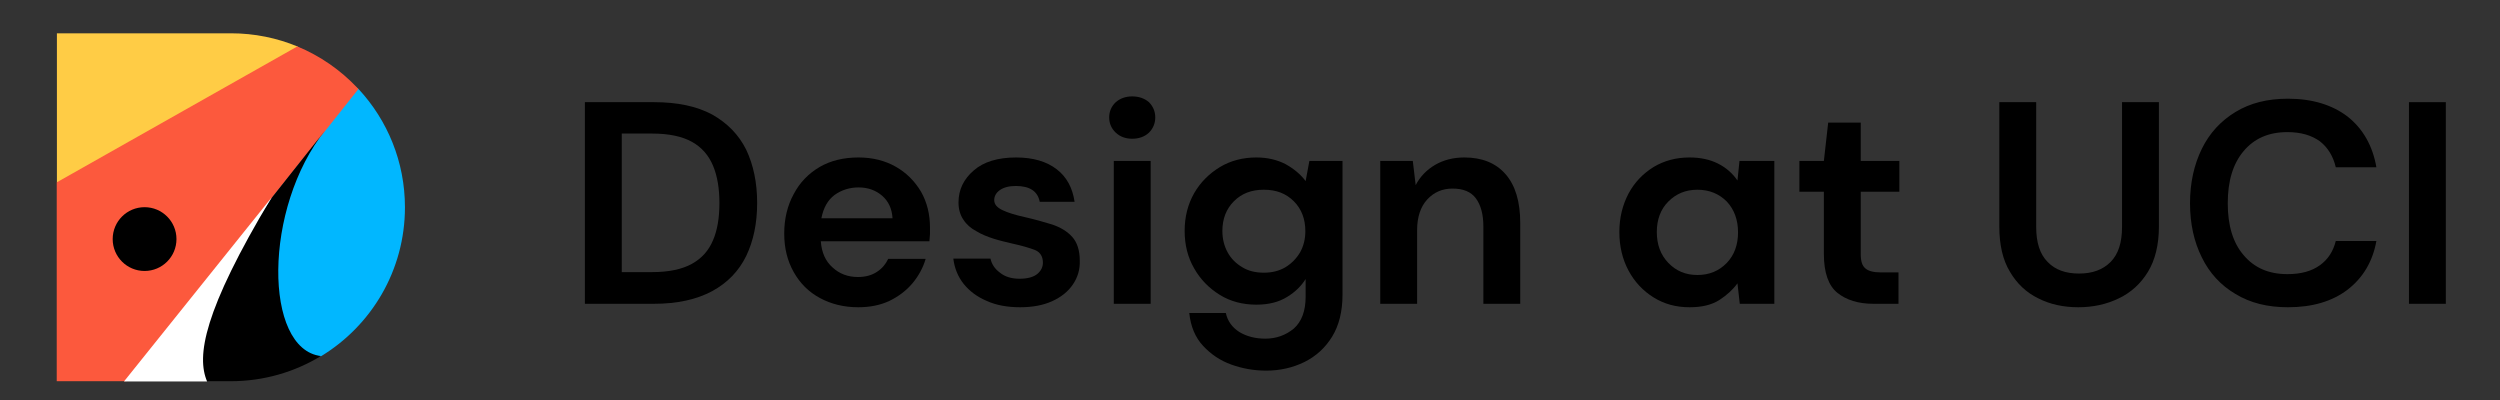 <?xml version="1.0" encoding="UTF-8" standalone="no"?>
<!DOCTYPE svg PUBLIC "-//W3C//DTD SVG 1.1//EN" "http://www.w3.org/Graphics/SVG/1.1/DTD/svg11.dtd">
<svg width="100%" height="100%" viewBox="0 0 100 16" version="1.1" xmlns="http://www.w3.org/2000/svg" xmlns:xlink="http://www.w3.org/1999/xlink" xml:space="preserve" xmlns:serif="http://www.serif.com/" style="fill-rule:evenodd;clip-rule:evenodd;stroke-linejoin:round;stroke-miterlimit:2;">
    <rect x="0" y="0" width="100" height="16" fill="#333333" stroke="none"/>
    <g transform="matrix(0.893,0,0,0.893,-300.837,-203.771)">
        <g transform="matrix(12.903,0,0,12.903,362.205,241.795)">
            <path d="M0.068,-0L0.068,-0.7L0.307,-0.7C0.389,-0.7 0.456,-0.686 0.51,-0.657C0.563,-0.627 0.602,-0.587 0.628,-0.535C0.653,-0.482 0.666,-0.421 0.666,-0.35C0.666,-0.279 0.653,-0.218 0.628,-0.166C0.602,-0.113 0.563,-0.073 0.51,-0.044C0.456,-0.015 0.389,-0 0.307,-0L0.068,-0ZM0.196,-0.11L0.301,-0.11C0.36,-0.11 0.406,-0.12 0.44,-0.139C0.474,-0.158 0.498,-0.185 0.513,-0.221C0.528,-0.256 0.535,-0.299 0.535,-0.35C0.535,-0.4 0.528,-0.443 0.513,-0.479C0.498,-0.515 0.474,-0.543 0.44,-0.562C0.406,-0.581 0.36,-0.591 0.301,-0.591L0.196,-0.591L0.196,-0.11Z" style="fill-rule:nonzero;"/>
        </g>
        <g transform="matrix(12.903,0,0,12.903,371.379,241.795)">
            <path d="M0.306,0.012C0.256,0.012 0.212,0.001 0.173,-0.02C0.134,-0.041 0.104,-0.071 0.082,-0.11C0.06,-0.149 0.049,-0.193 0.049,-0.244C0.049,-0.295 0.06,-0.341 0.082,-0.381C0.103,-0.421 0.133,-0.452 0.172,-0.475C0.21,-0.497 0.255,-0.508 0.307,-0.508C0.356,-0.508 0.399,-0.497 0.436,-0.476C0.473,-0.455 0.502,-0.426 0.524,-0.389C0.545,-0.352 0.555,-0.31 0.555,-0.265C0.555,-0.258 0.555,-0.25 0.555,-0.242C0.554,-0.234 0.554,-0.226 0.553,-0.217L0.176,-0.217C0.179,-0.178 0.192,-0.148 0.217,-0.126C0.241,-0.104 0.27,-0.093 0.305,-0.093C0.331,-0.093 0.353,-0.099 0.371,-0.111C0.388,-0.122 0.401,-0.137 0.41,-0.156L0.54,-0.156C0.531,-0.125 0.515,-0.096 0.494,-0.071C0.472,-0.045 0.445,-0.025 0.414,-0.01C0.382,0.005 0.346,0.012 0.306,0.012ZM0.307,-0.404C0.276,-0.404 0.248,-0.395 0.224,-0.378C0.2,-0.36 0.185,-0.333 0.178,-0.297L0.425,-0.297C0.423,-0.33 0.411,-0.356 0.389,-0.375C0.367,-0.394 0.34,-0.404 0.307,-0.404Z" style="fill-rule:nonzero;"/>
        </g>
        <g transform="matrix(12.903,0,0,12.903,379.095,241.795)">
            <path d="M0.27,0.012C0.226,0.012 0.187,0.005 0.154,-0.01C0.121,-0.024 0.094,-0.044 0.074,-0.069C0.054,-0.094 0.042,-0.124 0.038,-0.157L0.167,-0.157C0.171,-0.138 0.182,-0.121 0.2,-0.108C0.217,-0.094 0.24,-0.087 0.268,-0.087C0.296,-0.087 0.317,-0.093 0.33,-0.104C0.343,-0.115 0.349,-0.128 0.349,-0.143C0.349,-0.164 0.34,-0.179 0.321,-0.187C0.302,-0.194 0.276,-0.202 0.243,-0.209C0.222,-0.214 0.2,-0.219 0.178,-0.226C0.156,-0.233 0.136,-0.241 0.118,-0.252C0.099,-0.262 0.084,-0.275 0.073,-0.292C0.062,-0.308 0.056,-0.328 0.056,-0.352C0.056,-0.396 0.074,-0.433 0.109,-0.463C0.143,-0.493 0.193,-0.508 0.256,-0.508C0.315,-0.508 0.362,-0.494 0.397,-0.467C0.432,-0.44 0.452,-0.402 0.459,-0.354L0.338,-0.354C0.331,-0.391 0.303,-0.409 0.255,-0.409C0.231,-0.409 0.213,-0.404 0.2,-0.395C0.187,-0.386 0.18,-0.374 0.18,-0.36C0.18,-0.345 0.19,-0.334 0.209,-0.325C0.228,-0.316 0.254,-0.308 0.286,-0.301C0.321,-0.293 0.353,-0.284 0.382,-0.275C0.411,-0.265 0.434,-0.251 0.451,-0.232C0.468,-0.213 0.477,-0.185 0.477,-0.15C0.478,-0.119 0.47,-0.092 0.453,-0.067C0.436,-0.042 0.412,-0.023 0.381,-0.009C0.35,0.005 0.313,0.012 0.27,0.012Z" style="fill-rule:nonzero;"/>
        </g>
        <g transform="matrix(12.903,0,0,12.903,385.87,241.795)">
            <path d="M0.134,-0.573C0.111,-0.573 0.092,-0.58 0.077,-0.594C0.062,-0.608 0.054,-0.626 0.054,-0.647C0.054,-0.668 0.062,-0.686 0.077,-0.7C0.092,-0.713 0.111,-0.72 0.134,-0.72C0.157,-0.72 0.177,-0.713 0.192,-0.7C0.206,-0.686 0.214,-0.668 0.214,-0.647C0.214,-0.626 0.206,-0.608 0.192,-0.594C0.177,-0.58 0.157,-0.573 0.134,-0.573ZM0.07,-0L0.07,-0.496L0.198,-0.496L0.198,-0L0.07,-0Z" style="fill-rule:nonzero;"/>
        </g>
        <g transform="matrix(12.903,0,0,12.903,389.315,241.795)">
            <path d="M0.332,0.232C0.29,0.232 0.25,0.225 0.211,0.211C0.172,0.197 0.14,0.175 0.113,0.146C0.086,0.117 0.07,0.079 0.065,0.032L0.192,0.032C0.198,0.06 0.214,0.082 0.239,0.098C0.264,0.113 0.294,0.121 0.329,0.121C0.367,0.121 0.4,0.109 0.428,0.086C0.455,0.062 0.469,0.025 0.469,-0.024L0.469,-0.086C0.454,-0.062 0.433,-0.041 0.405,-0.024C0.376,-0.006 0.341,0.003 0.298,0.003C0.251,0.003 0.208,-0.008 0.171,-0.031C0.134,-0.054 0.104,-0.084 0.082,-0.123C0.06,-0.161 0.049,-0.204 0.049,-0.253C0.049,-0.302 0.06,-0.345 0.082,-0.384C0.104,-0.422 0.134,-0.452 0.172,-0.475C0.209,-0.497 0.251,-0.508 0.298,-0.508C0.336,-0.508 0.37,-0.5 0.399,-0.485C0.428,-0.469 0.452,-0.449 0.469,-0.426L0.482,-0.496L0.597,-0.496L0.597,-0.031C0.597,0.026 0.585,0.075 0.561,0.114C0.537,0.153 0.505,0.182 0.465,0.202C0.424,0.222 0.38,0.232 0.332,0.232ZM0.324,-0.108C0.352,-0.108 0.377,-0.114 0.399,-0.127C0.42,-0.14 0.437,-0.157 0.45,-0.179C0.462,-0.201 0.468,-0.225 0.468,-0.252C0.468,-0.294 0.455,-0.329 0.428,-0.356C0.401,-0.383 0.367,-0.396 0.324,-0.396C0.281,-0.396 0.247,-0.383 0.22,-0.356C0.193,-0.329 0.18,-0.294 0.18,-0.253C0.18,-0.226 0.186,-0.201 0.198,-0.179C0.21,-0.157 0.227,-0.14 0.249,-0.127C0.27,-0.114 0.295,-0.108 0.324,-0.108Z" style="fill-rule:nonzero;"/>
        </g>
        <g transform="matrix(12.903,0,0,12.903,397.87,241.795)">
            <path d="M0.065,-0L0.065,-0.496L0.178,-0.496L0.188,-0.412C0.203,-0.441 0.226,-0.465 0.255,-0.482C0.284,-0.499 0.318,-0.508 0.357,-0.508C0.418,-0.508 0.466,-0.489 0.5,-0.45C0.534,-0.411 0.551,-0.355 0.551,-0.28L0.551,-0L0.423,-0L0.423,-0.268C0.423,-0.311 0.414,-0.343 0.397,-0.366C0.38,-0.389 0.353,-0.4 0.316,-0.4C0.28,-0.4 0.251,-0.387 0.228,-0.362C0.205,-0.337 0.193,-0.301 0.193,-0.256L0.193,-0L0.065,-0Z" style="fill-rule:nonzero;"/>
        </g>
        <g transform="matrix(12.903,0,0,12.903,408.787,241.795)">
            <path d="M0.293,0.012C0.246,0.012 0.205,0.001 0.168,-0.022C0.131,-0.045 0.102,-0.076 0.081,-0.115C0.06,-0.154 0.049,-0.199 0.049,-0.249C0.049,-0.299 0.06,-0.343 0.081,-0.383C0.102,-0.422 0.131,-0.452 0.168,-0.475C0.205,-0.497 0.246,-0.508 0.293,-0.508C0.33,-0.508 0.363,-0.501 0.391,-0.487C0.419,-0.473 0.442,-0.453 0.459,-0.428L0.466,-0.496L0.587,-0.496L0.587,-0L0.467,-0L0.459,-0.071C0.443,-0.049 0.422,-0.03 0.396,-0.013C0.369,0.004 0.335,0.012 0.293,0.012ZM0.32,-0.1C0.361,-0.1 0.395,-0.114 0.422,-0.142C0.448,-0.169 0.461,-0.205 0.461,-0.248C0.461,-0.291 0.448,-0.327 0.422,-0.355C0.395,-0.382 0.361,-0.396 0.32,-0.396C0.279,-0.396 0.246,-0.382 0.219,-0.355C0.192,-0.328 0.179,-0.292 0.179,-0.249C0.179,-0.206 0.192,-0.17 0.219,-0.142C0.246,-0.114 0.279,-0.1 0.32,-0.1Z" style="fill-rule:nonzero;"/>
        </g>
        <g transform="matrix(12.903,0,0,12.903,417.109,241.795)">
            <path d="M0.286,-0C0.234,-0 0.192,-0.013 0.161,-0.038C0.13,-0.063 0.114,-0.108 0.114,-0.173L0.114,-0.389L0.029,-0.389L0.029,-0.496L0.114,-0.496L0.129,-0.629L0.242,-0.629L0.242,-0.496L0.376,-0.496L0.376,-0.389L0.242,-0.389L0.242,-0.172C0.242,-0.148 0.247,-0.132 0.258,-0.123C0.268,-0.114 0.286,-0.109 0.311,-0.109L0.373,-0.109L0.373,-0L0.286,-0Z" style="fill-rule:nonzero;"/>
        </g>
        <g transform="matrix(12.903,0,0,12.903,425.613,241.795)">
            <path d="M0.338,0.012C0.287,0.012 0.24,0.002 0.199,-0.019C0.158,-0.039 0.125,-0.07 0.101,-0.111C0.076,-0.152 0.064,-0.205 0.064,-0.268L0.064,-0.7L0.192,-0.7L0.192,-0.267C0.192,-0.212 0.205,-0.172 0.232,-0.145C0.258,-0.118 0.294,-0.105 0.341,-0.105C0.387,-0.105 0.423,-0.118 0.45,-0.145C0.477,-0.172 0.49,-0.212 0.49,-0.267L0.49,-0.7L0.618,-0.7L0.618,-0.268C0.618,-0.205 0.605,-0.152 0.58,-0.111C0.555,-0.07 0.521,-0.039 0.479,-0.019C0.436,0.002 0.389,0.012 0.338,0.012Z" style="fill-rule:nonzero;"/>
        </g>
        <g transform="matrix(12.903,0,0,12.903,434.4,241.795)">
            <path d="M0.385,0.012C0.314,0.012 0.254,-0.003 0.203,-0.034C0.152,-0.064 0.113,-0.106 0.086,-0.161C0.059,-0.215 0.045,-0.278 0.045,-0.349C0.045,-0.42 0.059,-0.483 0.086,-0.538C0.113,-0.593 0.152,-0.635 0.203,-0.666C0.254,-0.697 0.314,-0.712 0.385,-0.712C0.469,-0.712 0.538,-0.691 0.592,-0.65C0.645,-0.608 0.679,-0.549 0.692,-0.474L0.551,-0.474C0.542,-0.512 0.524,-0.542 0.496,-0.564C0.467,-0.585 0.43,-0.596 0.383,-0.596C0.318,-0.596 0.268,-0.574 0.231,-0.53C0.194,-0.486 0.176,-0.426 0.176,-0.349C0.176,-0.272 0.194,-0.212 0.231,-0.169C0.268,-0.125 0.318,-0.103 0.383,-0.103C0.43,-0.103 0.467,-0.113 0.496,-0.134C0.524,-0.154 0.542,-0.182 0.551,-0.218L0.692,-0.218C0.679,-0.146 0.645,-0.09 0.592,-0.049C0.538,-0.008 0.469,0.012 0.385,0.012Z" style="fill-rule:nonzero;"/>
        </g>
        <g transform="matrix(12.903,0,0,12.903,443.91,241.795)">
            <rect x="0.068" y="-0.7" width="0.128" height="0.7" style="fill-rule:nonzero;"/>
        </g>
    </g>
    <g transform="matrix(0.087,0,0,0.087,-57.587,-58.527)">
        <g transform="matrix(2.286,0,0,2.286,25.143,413.714)">
            <path d="M360,155C360,145.823 356.468,137.47 350.689,131.228C332.843,118.231 318.098,177.024 325.001,186.568C331.642,186.568 336.382,186.172 343.141,184.938C353.248,178.8 360,167.689 360,155Z" style="fill:rgb(1,183,255);"/>
        </g>
        <g transform="matrix(2.286,0,0,2.286,25.143,413.714)">
            <path d="M320.345,150.001C320.345,150.001 341.903,125.829 338.407,122.66C334.278,120.946 329.749,120 325,120L290,120L290.001,150.001L320.345,150.001Z" style="fill:rgb(255,204,69);"/>
        </g>
        <g transform="matrix(3.2,0,0,3.2,-343.315,-787.669)">
            <path d="M322.286,482.574L356.857,463.043C360.137,464.404 363.065,466.442 365.465,468.985L365.634,469.165L332.293,511.145L322.286,511.145L322.286,482.574Z" style="fill:rgb(252,89,61);"/>
        </g>
        <g transform="matrix(3.2,0,0,3.2,-343.315,-787.669)">
            <path d="M336.534,510.312L353.238,484.712L360.902,475.04C351.898,486.263 352.035,506.55 360.244,507.529C356.465,509.824 352.03,511.145 347.286,511.145L343.875,511.145L336.534,510.312Z"/>
        </g>
        <g transform="matrix(-2.45002e-15,2.286,2.286,2.45002e-15,390.858,-43.43)">
            <path d="M352.993,173.199C375.922,159.437 384.961,158.081 390,160.226L390,143.509C390,143.509 372.579,157.486 352.993,173.199Z" style="fill:white;"/>
        </g>
        <g transform="matrix(2.963,0,0,2.963,665.937,576.607)">
            <circle cx="21.078" cy="69.537" r="4.949"/>
        </g>
    </g>
</svg>
